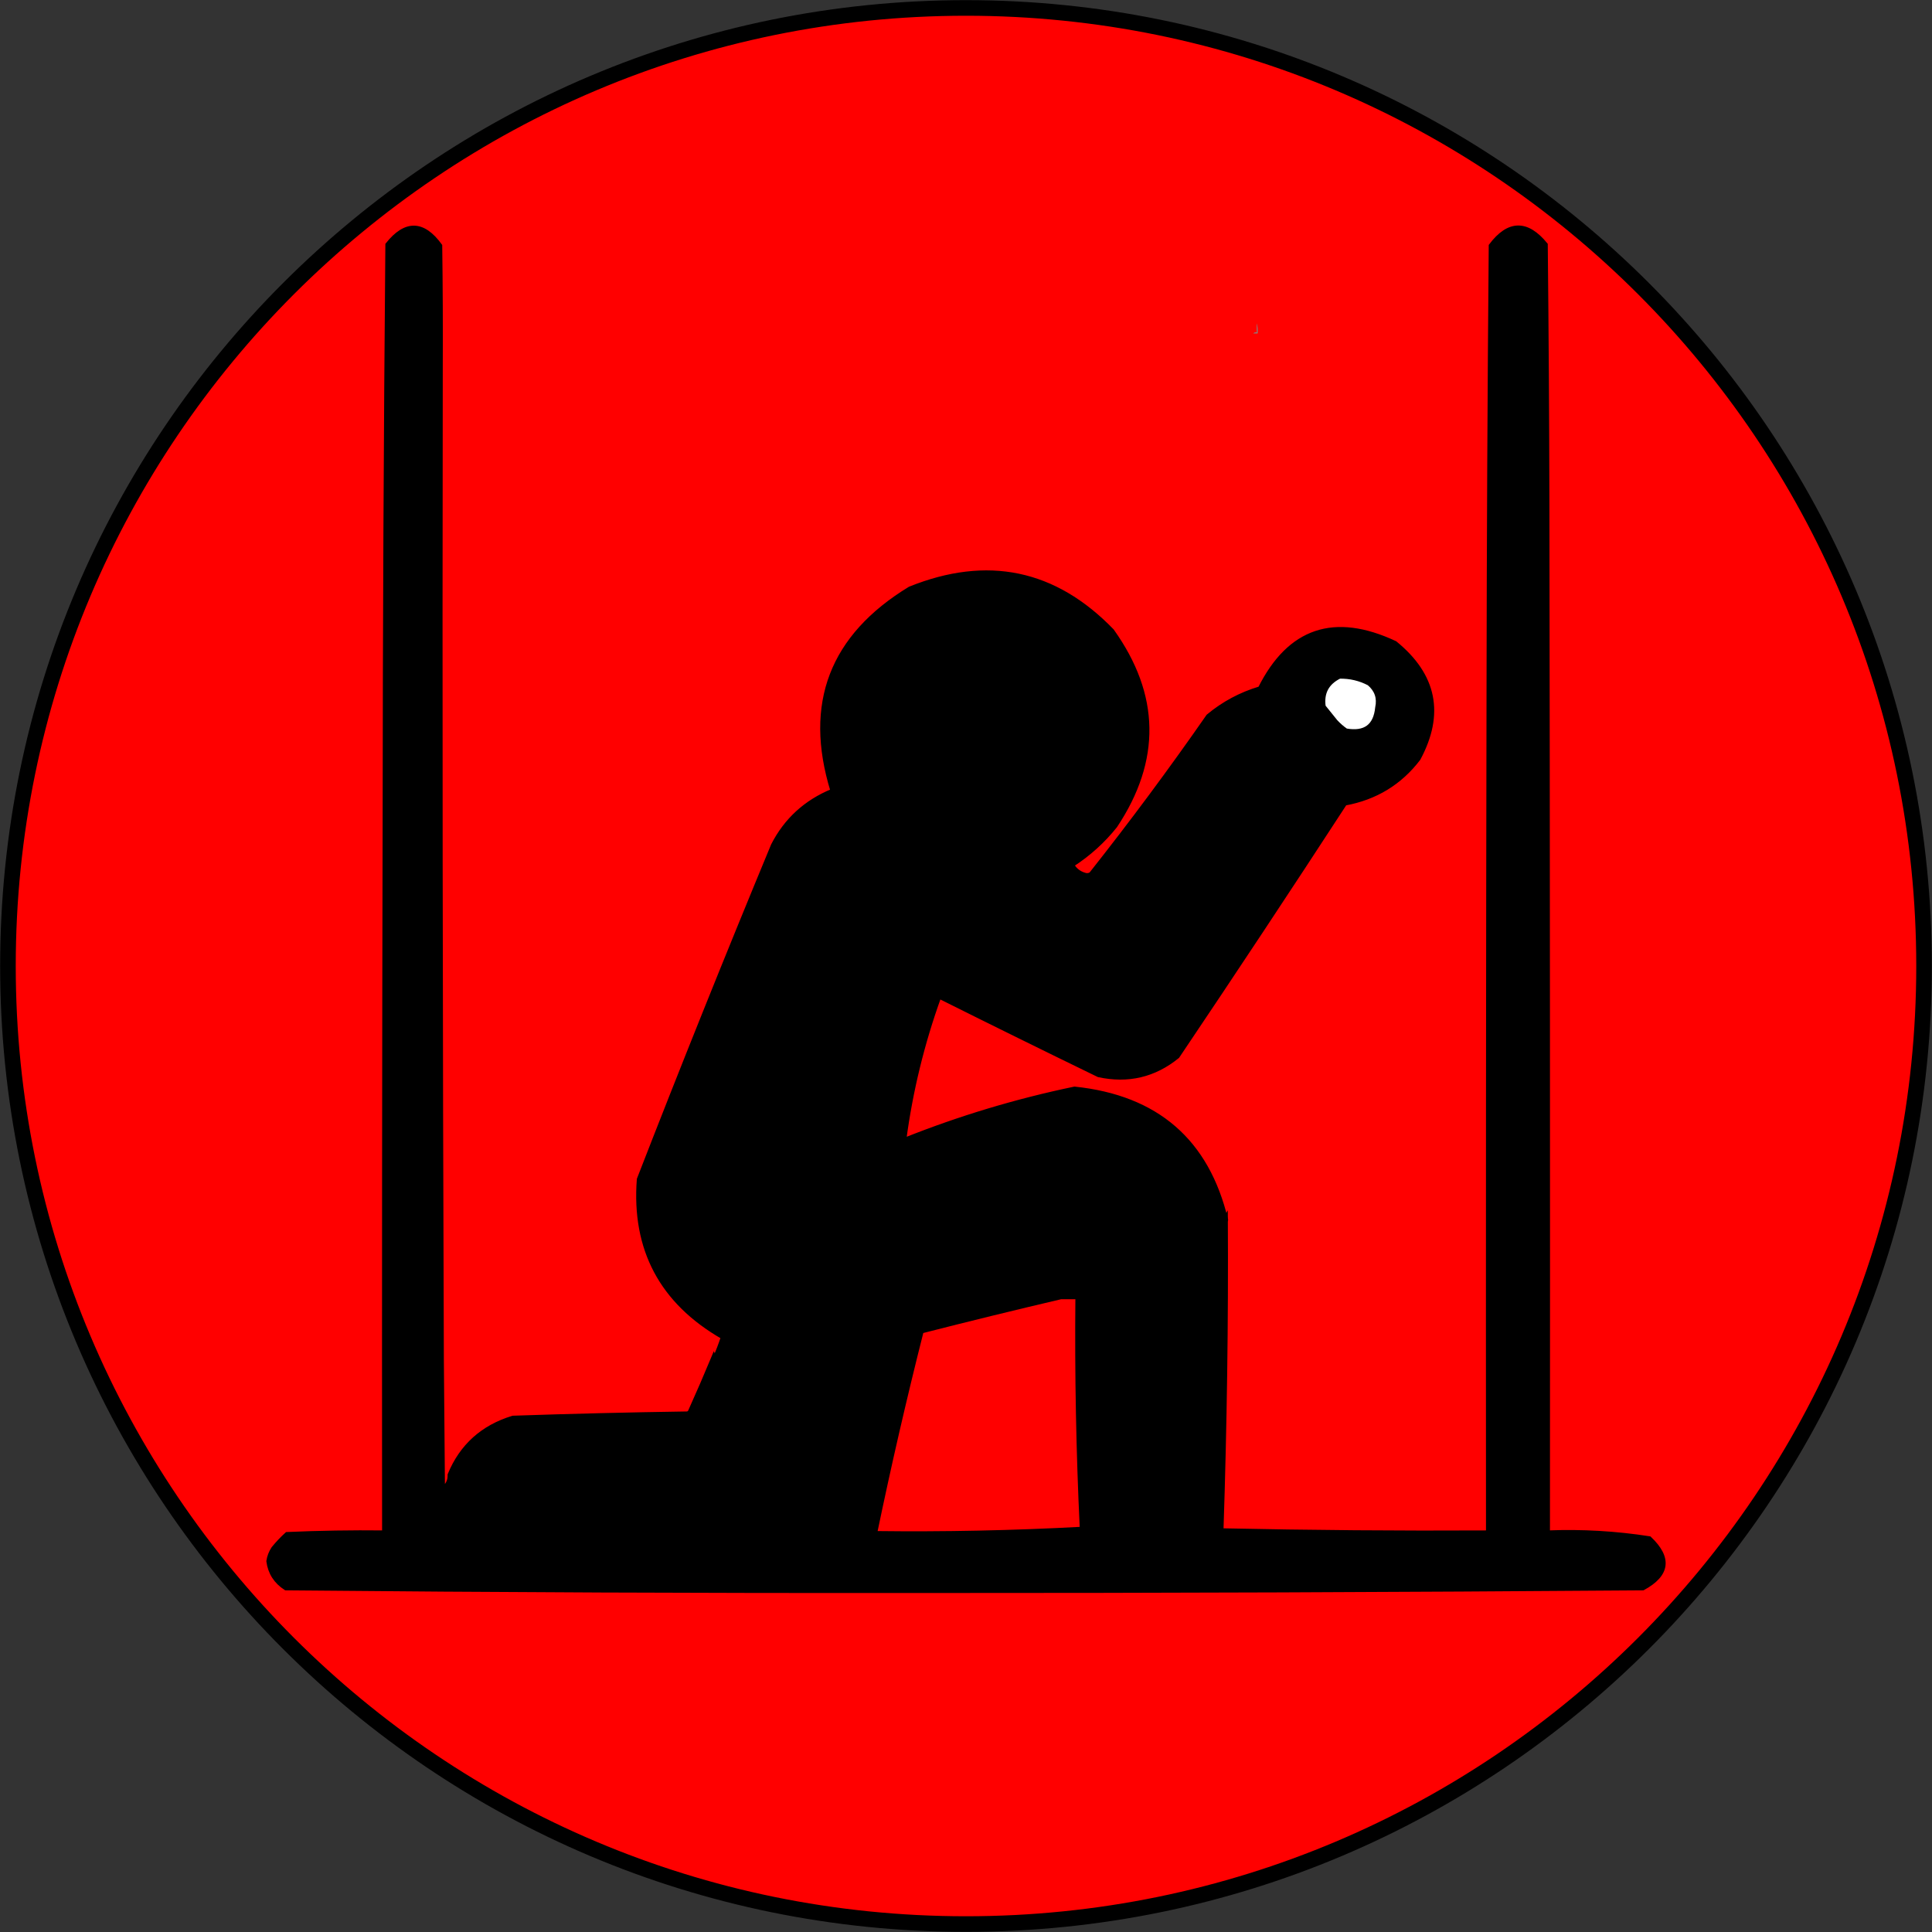 <svg width="1703" height="1703" xmlns="http://www.w3.org/2000/svg" xmlns:xlink="http://www.w3.org/1999/xlink" xml:space="preserve" overflow="hidden"><rect width="100%" height="100%" fill="#333333" stroke="none"/><defs><clipPath id="clip0"><rect x="1174" y="649" width="1703" height="1703"/></clipPath></defs><g clip-path="url(#clip0)" transform="translate(-1174 -649)"><path d="M1181 1500.5C1181 1034.1 1559.1 656 2025.5 656 2491.9 656 2870 1034.1 2870 1500.5 2870 1966.9 2491.9 2345 2025.5 2345 1559.1 2345 1181 1966.9 1181 1500.5Z" stroke="#000000" stroke-width="13.75" stroke-miterlimit="8" fill="#FF0000" fill-rule="evenodd"/><path d="M2281.8 933.907C2282.56 936.719 2282.83 939.719 2282.58 942.907 2281.28 942.907 2279.97 942.907 2278.67 942.907 2279.51 942.066 2280.55 941.766 2281.8 942.007 2281.8 939.307 2281.8 936.607 2281.8 933.907Z" fill="#848485" fill-rule="evenodd"/><path d="M1562.57 971.76C1562.13 1263.47 1562.45 1555.19 1563.53 1846.91 1563.85 1885 1564.17 1923.09 1564.5 1961.18 1568.51 1958.12 1570.43 1954.04 1570.27 1948.95 1580.69 1923.57 1599.3 1906.79 1626.09 1898.63 1677.41 1896.88 1728.74 1895.63 1780.09 1894.87 1780.87 1894.58 1781.51 1894.11 1782.01 1893.46 1789.38 1877.1 1796.44 1860.79 1803.19 1844.56 1803.41 1845.12 1803.9 1845.43 1804.63 1845.5 1810.8 1845.09 1814.81 1842.11 1816.66 1836.56 1816.58 1835.52 1816.26 1834.58 1815.7 1833.74 1817.3 1833.05 1817.78 1831.96 1817.14 1830.45 1816.82 1831.08 1816.5 1831.7 1816.18 1832.33 1815.54 1831.08 1815.54 1829.82 1816.18 1828.57 1817.29 1829.47 1818.25 1829.15 1819.07 1827.63 1831.85 1826.87 1838.43 1819.98 1838.8 1806.93 1848.47 1807.34 1854.89 1802.79 1858.05 1793.3 1856.77 1789.69 1858.06 1786.55 1861.9 1783.89 1861.68 1783.52 1861.36 1783.36 1860.94 1783.42 1941.68 1774.45 2021.57 1760.18 2100.59 1740.63 2114.37 1739.05 2128.16 1738.89 2141.98 1740.16 2144.45 1742.15 2146.7 1744.34 2148.72 1746.74 2149.51 1749.51 2149.99 1752.34 2150.16 1755.21 2150.72 1830.79 2152 1906.34 2154.01 1981.87 2160.02 1996.65 2171.08 2002.44 2187.21 1999.27 2192.65 1997.42 2196.98 1994.12 2200.21 1989.39 2201.98 1986.51 2202.95 1983.37 2203.1 1979.99 2204.31 1914.16 2204.79 1848.33 2204.54 1782.48 2205.25 1782.6 2205.89 1782.44 2206.46 1782.01 2206.14 1777.94 2205.82 1773.86 2205.5 1769.78 2207.3 1767.64 2209.38 1766.85 2211.76 1767.43 2219.01 1765.36 2223.66 1760.81 2225.71 1753.8 2223.77 1750.74 2222.65 1747.44 2222.34 1743.92 2223.01 1743.11 2223.81 1742.49 2224.75 1742.04 2228.09 1743.7 2231.45 1745.27 2234.86 1746.74 2238.85 1745.98 2241.74 1743.78 2243.52 1740.16 2244.97 1737.16 2246.41 1734.19 2247.85 1731.22 2246.72 1727.94 2246.24 1724.34 2246.41 1720.41 2246.73 1721.35 2247.05 1722.29 2247.37 1723.23 2249.57 1724.15 2251.5 1725.4 2253.14 1726.99 2253.33 1725.22 2253.82 1723.65 2254.59 1722.29 2255.1 1814.18 2253.81 1906.03 2250.74 1997.86 2328.99 1999.53 2407.26 2000.16 2485.58 1999.74 2485.42 1751.44 2485.58 1503.15 2486.06 1254.85 2486.24 1125.06 2486.88 995.27 2487.99 865.482 2503.77 844.491 2519.97 844.177 2536.59 864.542 2537.39 941.035 2537.87 1017.53 2538.04 1094.03 2538.52 1395.93 2538.68 1697.84 2538.52 1999.74 2568.55 1998.55 2598.38 2000.29 2628.03 2004.91 2646.4 2022.32 2644.48 2037.05 2622.25 2049.12 2409.06 2050.75 2195.88 2051.54 1982.69 2051.47 1797.08 2051.67 1611.49 2050.89 1425.9 2049.12 1416.97 2043.39 1411.84 2035.39 1410.5 2025.13 1411.09 2021.15 1412.53 2017.38 1414.83 2013.85 1418.49 2009.33 1422.5 2005.1 1426.86 2001.15 1455.4 1999.89 1483.95 1999.42 1512.52 1999.74 1512.36 1789.7 1512.52 1579.64 1513 1369.6 1513.12 1201.24 1513.92 1032.89 1515.41 864.542 1531.42 844.362 1546.98 844.675 1562.09 865.482 1562.57 900.907 1562.73 936.333 1562.57 971.76Z" stroke="#000000" stroke-width="3.438" stroke-miterlimit="8" fill-rule="evenodd"/><path d="M2254.78 1724.25C2254.01 1725.62 2253.53 1727.19 2253.34 1728.96 2251.69 1727.36 2249.77 1726.11 2247.57 1725.19 2247.25 1724.25 2246.93 1723.31 2246.61 1722.37 2246.45 1726.3 2246.93 1729.91 2248.05 1733.19 2246.62 1736.15 2245.17 1739.13 2243.73 1742.13 2241.95 1745.75 2239.06 1747.95 2235.07 1748.71 2231.68 1747.24 2228.31 1745.67 2224.98 1744.01 2224.04 1744.46 2223.24 1745.08 2222.58 1745.89 2222.88 1749.42 2224 1752.71 2225.94 1755.77 2223.89 1762.79 2219.25 1767.34 2212 1769.41 2209.63 1768.83 2207.55 1769.62 2205.75 1771.76 2206.07 1775.84 2206.39 1779.92 2206.71 1783.99 2206.14 1784.43 2205.5 1784.59 2204.79 1784.47 2205.46 1768.78 2205.94 1753.1 2206.23 1737.42 2201.57 1701.5 2181.86 1677.19 2147.1 1664.51 2131.6 1660.4 2115.89 1659.46 2100 1661.69 2043.63 1680.75 1987.22 1699.73 1930.79 1718.61 1917.94 1715.71 1909.45 1708.18 1905.31 1696.03 1904.67 1693.83 1904.67 1691.64 1905.31 1689.44 1923.04 1617.94 1941.95 1546.75 1962.03 1475.87 1968.91 1468.51 1977.41 1465.53 1987.51 1466.94 2043.39 1493.8 2099.15 1520.93 2154.8 1548.32 2162.27 1549.94 2169.32 1548.84 2175.95 1545.02 2224.03 1475.71 2270.18 1405.15 2314.39 1333.34 2308.86 1322.12 2300.53 1313.5 2289.4 1307.47 2283.75 1309.21 2278.78 1312.03 2274.49 1315.93 2239.4 1363.14 2205.43 1411.12 2172.58 1459.88 2166.42 1467.67 2158.89 1473.78 2149.99 1478.23 2145.1 1479 2140.29 1478.69 2135.57 1477.28 2107.37 1463.49 2079.16 1449.69 2050.96 1435.89 2017.81 1434.58 1987.36 1425.17 1959.63 1407.66 1950.41 1401.35 1941.28 1394.92 1932.23 1388.38 1924.2 1390.65 1917.31 1394.73 1911.56 1400.61 1870.29 1494.54 1830.07 1588.94 1790.9 1683.8 1782 1727.99 1797.22 1761.39 1836.57 1783.99 1844.75 1786.53 1853.08 1787 1861.56 1785.41 1861.98 1785.34 1862.31 1785.5 1862.52 1785.88 1858.69 1788.54 1857.41 1791.67 1858.68 1795.28 1855.52 1804.78 1849.11 1809.33 1839.45 1808.93 1839.08 1821.98 1832.51 1828.87 1819.74 1829.62 1818.92 1831.15 1817.96 1831.47 1816.86 1830.57 1816.22 1831.82 1816.22 1833.08 1816.86 1834.33 1817.18 1833.7 1817.5 1833.08 1817.82 1832.45 1818.45 1833.96 1817.97 1835.05 1816.38 1835.74 1816.94 1836.58 1817.26 1837.52 1817.34 1838.56 1815.49 1844.11 1811.48 1847.1 1805.32 1847.5 1804.58 1847.43 1804.1 1847.12 1803.88 1846.56 1806.64 1840.25 1809.05 1833.97 1811.09 1827.74 1757.06 1796.65 1732.38 1750.23 1737.06 1688.5 1775.5 1589.59 1814.92 1491.43 1855.31 1394.02 1866.71 1371.73 1884.18 1355.74 1907.71 1346.04 1884.12 1269.27 1906.88 1209.84 1975.97 1167.75 2044.26 1140.2 2103.71 1152.59 2154.32 1204.91 2194.85 1261.65 2195.81 1319.04 2157.2 1377.09 2146.44 1390.58 2133.78 1402.02 2119.22 1411.43 2121.61 1415.64 2125.13 1418.46 2129.8 1419.89 2131.8 1420.65 2133.72 1420.5 2135.57 1419.42 2171.48 1374.05 2205.93 1327.64 2238.92 1280.18 2252.37 1268.97 2267.59 1260.82 2284.59 1255.72 2310.53 1203.92 2350.27 1190.6 2403.8 1215.73 2438.82 1244.22 2445.71 1278.24 2424.47 1317.81 2408.16 1339.21 2386.53 1352.38 2359.58 1357.33 2310.95 1432.03 2261.76 1506.36 2212 1580.31 2191.58 1596.94 2168.34 1602.43 2142.3 1596.77 2095.36 1573.96 2048.57 1550.91 2001.93 1527.62 1987.12 1568.73 1976.87 1610.75 1971.17 1653.69 2019.76 1634.28 2069.76 1619.23 2121.15 1608.53 2193.6 1616.08 2238.15 1654.65 2254.78 1724.25Z" stroke="#000000" stroke-width="3.438" stroke-miterlimit="8" fill-rule="evenodd"/><path d="M2016.01 1203.89C2097.97 1199.2 2136.3 1236.63 2131.02 1316.16 2108.12 1368.91 2067.87 1388.72 2010.24 1375.56 2004.95 1374.06 1999.82 1372.19 1994.84 1369.95 1955.15 1343.1 1941.52 1306.77 1953.94 1260.96 1966.07 1233.11 1986.76 1214.08 2016.01 1203.89Z" stroke="#000000" stroke-width="3.438" stroke-miterlimit="8" fill-rule="evenodd"/><path d="M2354.76 1245.51C2363.97 1245.34 2372.62 1247.37 2380.71 1251.6 2387.33 1257.22 2389.73 1264.25 2387.91 1272.69 2386.31 1289.03 2377.18 1295.75 2360.53 1292.84 2357.2 1290.54 2354.16 1287.88 2351.4 1284.88 2347.87 1280.5 2344.35 1276.13 2340.83 1271.75 2339.17 1259.68 2343.82 1250.93 2354.76 1245.51Z" stroke="#000000" stroke-width="3.438" stroke-miterlimit="8" fill="#FFFFFF" fill-rule="evenodd"/><path d="M2204.89 1784.7C2205.14 1850.6 2204.66 1916.49 2203.45 1982.36 2203.3 1985.75 2202.34 1988.89 2200.56 1991.78 2197.34 1996.51 2193.01 1999.8 2187.58 2001.66 2171.47 2004.83 2160.41 1999.03 2154.41 1984.25 2152.41 1908.66 2151.13 1833.05 2150.56 1757.41 2150.39 1754.54 2149.91 1751.71 2149.12 1748.94 2147.11 1746.54 2144.86 1744.34 2142.39 1742.35 2128.59 1741.08 2114.81 1741.24 2101.05 1742.82 2022.1 1762.39 1942.29 1776.67 1861.63 1785.65 1853.15 1787.24 1844.82 1786.77 1836.63 1784.23 1797.29 1761.62 1782.06 1728.2 1790.96 1683.99 1830.14 1589.1 1870.36 1494.66 1911.63 1400.68 1917.39 1394.8 1924.28 1390.73 1932.3 1388.45 1941.35 1394.99 1950.49 1401.42 1959.71 1407.74 1987.44 1425.26 2017.89 1434.67 2051.05 1435.98 2079.25 1449.78 2107.46 1463.59 2135.66 1477.39 2140.38 1478.8 2145.19 1479.11 2150.08 1478.33 2158.99 1473.89 2166.52 1467.77 2172.68 1459.98 2205.53 1411.2 2239.5 1363.2 2274.6 1315.97 2278.89 1312.07 2283.85 1309.24 2289.5 1307.5 2300.64 1313.54 2308.97 1322.16 2314.5 1333.38 2270.28 1405.22 2224.13 1475.81 2176.04 1545.16 2169.41 1548.98 2162.36 1550.08 2154.89 1548.46 2099.24 1521.06 2043.47 1493.92 1987.59 1467.04 1977.49 1465.63 1968.99 1468.61 1962.11 1475.98 1942.03 1546.88 1923.12 1618.1 1905.38 1689.64 1904.74 1691.84 1904.74 1694.03 1905.38 1696.23 1909.52 1708.39 1918.02 1715.92 1930.86 1718.82 1987.3 1699.93 2043.71 1680.95 2100.08 1661.87 2115.98 1659.65 2131.69 1660.59 2147.2 1664.7 2181.96 1677.39 2201.67 1701.7 2206.33 1737.64 2206.04 1753.32 2205.56 1769.01 2204.89 1784.7Z" stroke="#000000" stroke-width="3.438" stroke-miterlimit="8" fill-rule="evenodd"/><path d="M2109.2 1792.5C2114.02 1792.5 2118.83 1792.5 2123.65 1792.5 2122.99 1860.55 2124.27 1928.56 2127.5 1996.53 2066.88 1999.78 2006.22 2001.04 1945.5 2000.29 1957.85 1940.79 1971.49 1881.55 1986.43 1822.59 2027.32 1812.13 2068.25 1802.1 2109.2 1792.5Z" stroke="#000000" stroke-width="3.438" stroke-miterlimit="8" fill="#FF0000" fill-rule="evenodd"/><path d="M1885.51 1830.5C1893.84 1830.5 1902.17 1830.5 1910.5 1830.5 1898.15 1884.46 1885.17 1938.35 1871.58 1992.15 1870.62 1995.12 1868.86 1997.47 1866.29 1999.2 1789.74 2001.92 1713.17 2002.23 1636.58 2000.14 1628.44 1996.66 1622.52 1990.87 1618.8 1982.75 1616.13 1974.74 1617.57 1967.54 1623.13 1961.14 1626.19 1957.99 1629.39 1955.01 1632.74 1952.21 1693.67 1951.24 1754.54 1948.89 1815.35 1945.16 1832.23 1910.53 1847.12 1875.12 1860.04 1838.96 1860.84 1838.18 1861.64 1837.39 1862.44 1836.61 1870.33 1834.84 1878.02 1832.8 1885.51 1830.5Z" stroke="#000000" stroke-width="3.438" stroke-miterlimit="8" fill-rule="evenodd"/></g></svg>